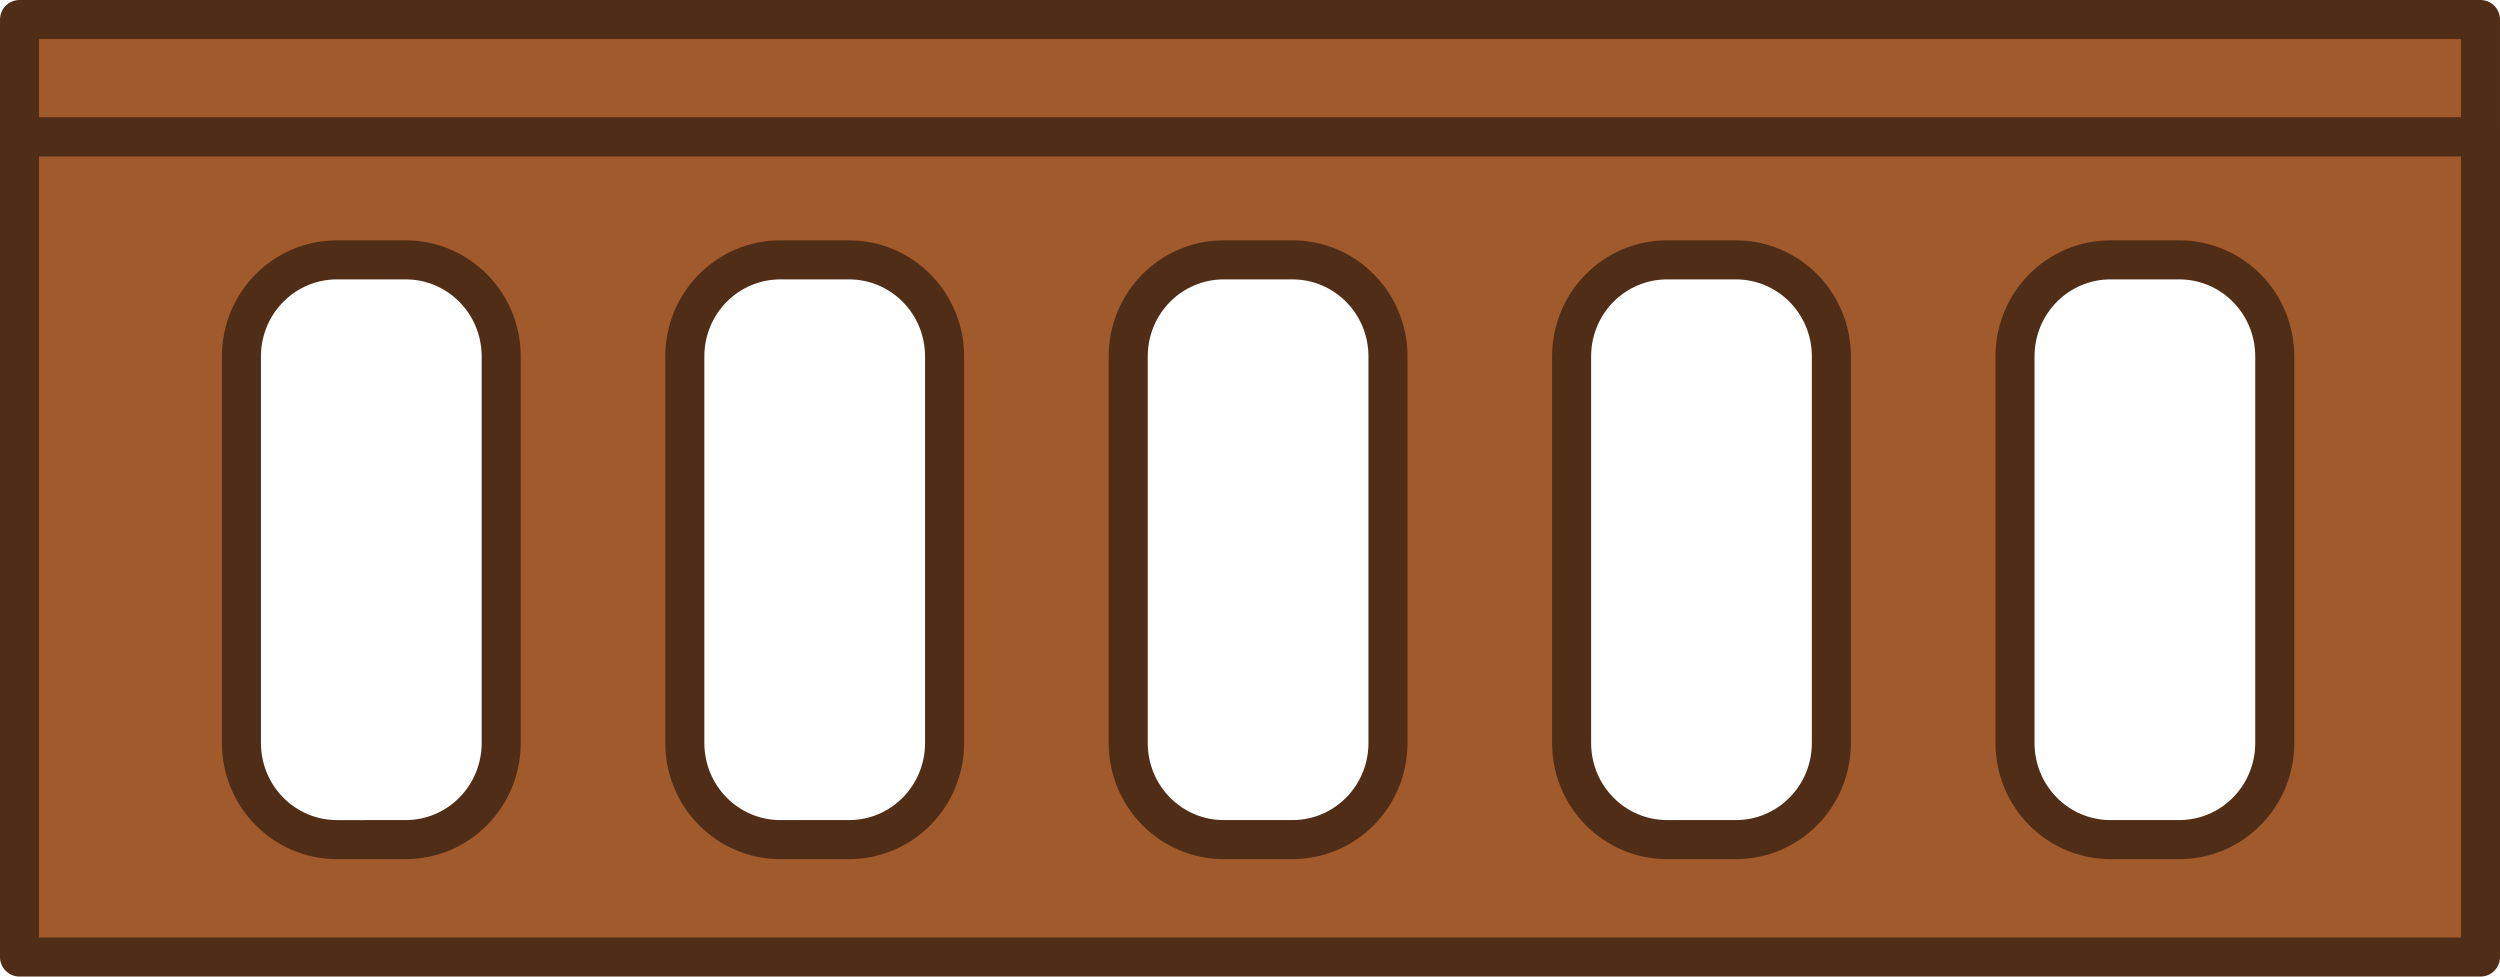 <?xml version="1.0" encoding="UTF-8" standalone="no"?>
<!-- Created with Inkscape (http://www.inkscape.org/) -->

<svg
   xmlns:dc="http://purl.org/dc/elements/1.1/"
   xmlns:cc="http://creativecommons.org/ns#"
   xmlns:rdf="http://www.w3.org/1999/02/22-rdf-syntax-ns#"
   xmlns:svg="http://www.w3.org/2000/svg"
   xmlns="http://www.w3.org/2000/svg"
   xmlns:sodipodi="http://sodipodi.sourceforge.net/DTD/sodipodi-0.dtd"
   xmlns:inkscape="http://www.inkscape.org/namespaces/inkscape"
   width="256"
   height="100"
   viewBox="0 0 67.733 26.458"
   version="1.1"
   id="svg8"
   inkscape:version="0.92.5 (2060ec1f9f, 2020-04-08)"
   sodipodi:docname="fence1.svg"
   inkscape:export-filename="/home/victor/Projects/cogmura/data/img/block/fence1.png"
   inkscape:export-xdpi="96"
   inkscape:export-ydpi="96">
  <defs
     id="defs2" />
  <sodipodi:namedview
     id="base"
     pagecolor="#ffffff"
     bordercolor="#666666"
     borderopacity="1.0"
     inkscape:pageopacity="0.0"
     inkscape:pageshadow="2"
     inkscape:zoom="1"
     inkscape:cx="-75.634856"
     inkscape:cy="77.405398"
     inkscape:document-units="px"
     inkscape:current-layer="layer1"
     showgrid="false"
     units="px"
     inkscape:pagecheckerboard="true"
     inkscape:showpageshadow="false"
     inkscape:window-width="1920"
     inkscape:window-height="1015"
     inkscape:window-x="0"
     inkscape:window-y="0"
     inkscape:window-maximized="1"
     inkscape:snap-global="false" />
  <g
     inkscape:label="Layer 1"
     inkscape:groupmode="layer"
     id="layer1"
     transform="translate(0,-270.542)">
    <path
       style="opacity:1;fill:#a05a2c;fill-opacity:1;stroke:#502d16;stroke-width:1.058;stroke-linecap:round;stroke-linejoin:round;stroke-miterlimit:4;stroke-dasharray:none;stroke-opacity:1;paint-order:normal"
       d="m 0.529,274.246 v 22.225 H 67.204 v -22.225 z m 8.605,3.336 h 1.852 c 1.436,0 2.593,1.168 2.593,2.62 v 10.467 c 0,1.452 -1.157,2.621 -2.593,2.621 H 9.134 c -1.436,0 -2.593,-1.169 -2.593,-2.621 v -10.467 c 0,-1.452 1.157,-2.62 2.593,-2.62 z m 12.013,0 h 1.852 c 1.436,0 2.593,1.168 2.593,2.62 v 10.467 c 0,1.452 -1.157,2.621 -2.593,2.621 h -1.852 c -1.436,0 -2.593,-1.169 -2.593,-2.621 v -10.467 c 0,-1.452 1.157,-2.62 2.593,-2.62 z m 12.013,0 h 1.852 c 1.436,0 2.593,1.168 2.593,2.62 v 10.467 c 0,1.452 -1.157,2.621 -2.593,2.621 h -1.852 c -1.436,0 -2.593,-1.169 -2.593,-2.621 v -10.467 c 0,-1.452 1.157,-2.62 2.593,-2.62 z m 12.013,0 h 1.852 c 1.436,0 2.593,1.168 2.593,2.62 v 10.467 c 0,1.452 -1.157,2.621 -2.593,2.621 h -1.852 c -1.436,0 -2.593,-1.169 -2.593,-2.621 v -10.467 c 0,-1.452 1.157,-2.62 2.593,-2.62 z m 12.013,0 h 1.852 c 1.436,0 2.593,1.168 2.593,2.62 v 10.467 c 0,1.452 -1.157,2.621 -2.593,2.621 h -1.852 c -1.436,0 -2.593,-1.169 -2.593,-2.621 v -10.467 c 0,-1.452 1.157,-2.62 2.593,-2.62 z"
       id="rect860"
       inkscape:connector-curvature="0"
       sodipodi:nodetypes="cccccsssssssssssssssssssssssssssssssssssssssssssss" />
    <rect
       style="opacity:1;fill:#a05a2c;fill-opacity:1;stroke:#502d16;stroke-width:1.058;stroke-linecap:round;stroke-linejoin:round;stroke-miterlimit:4;stroke-dasharray:none;stroke-opacity:1;paint-order:normal"
       id="rect1471"
       width="66.675"
       height="3.175"
       x="0.529"
       y="271.071" />
  </g>
</svg>
